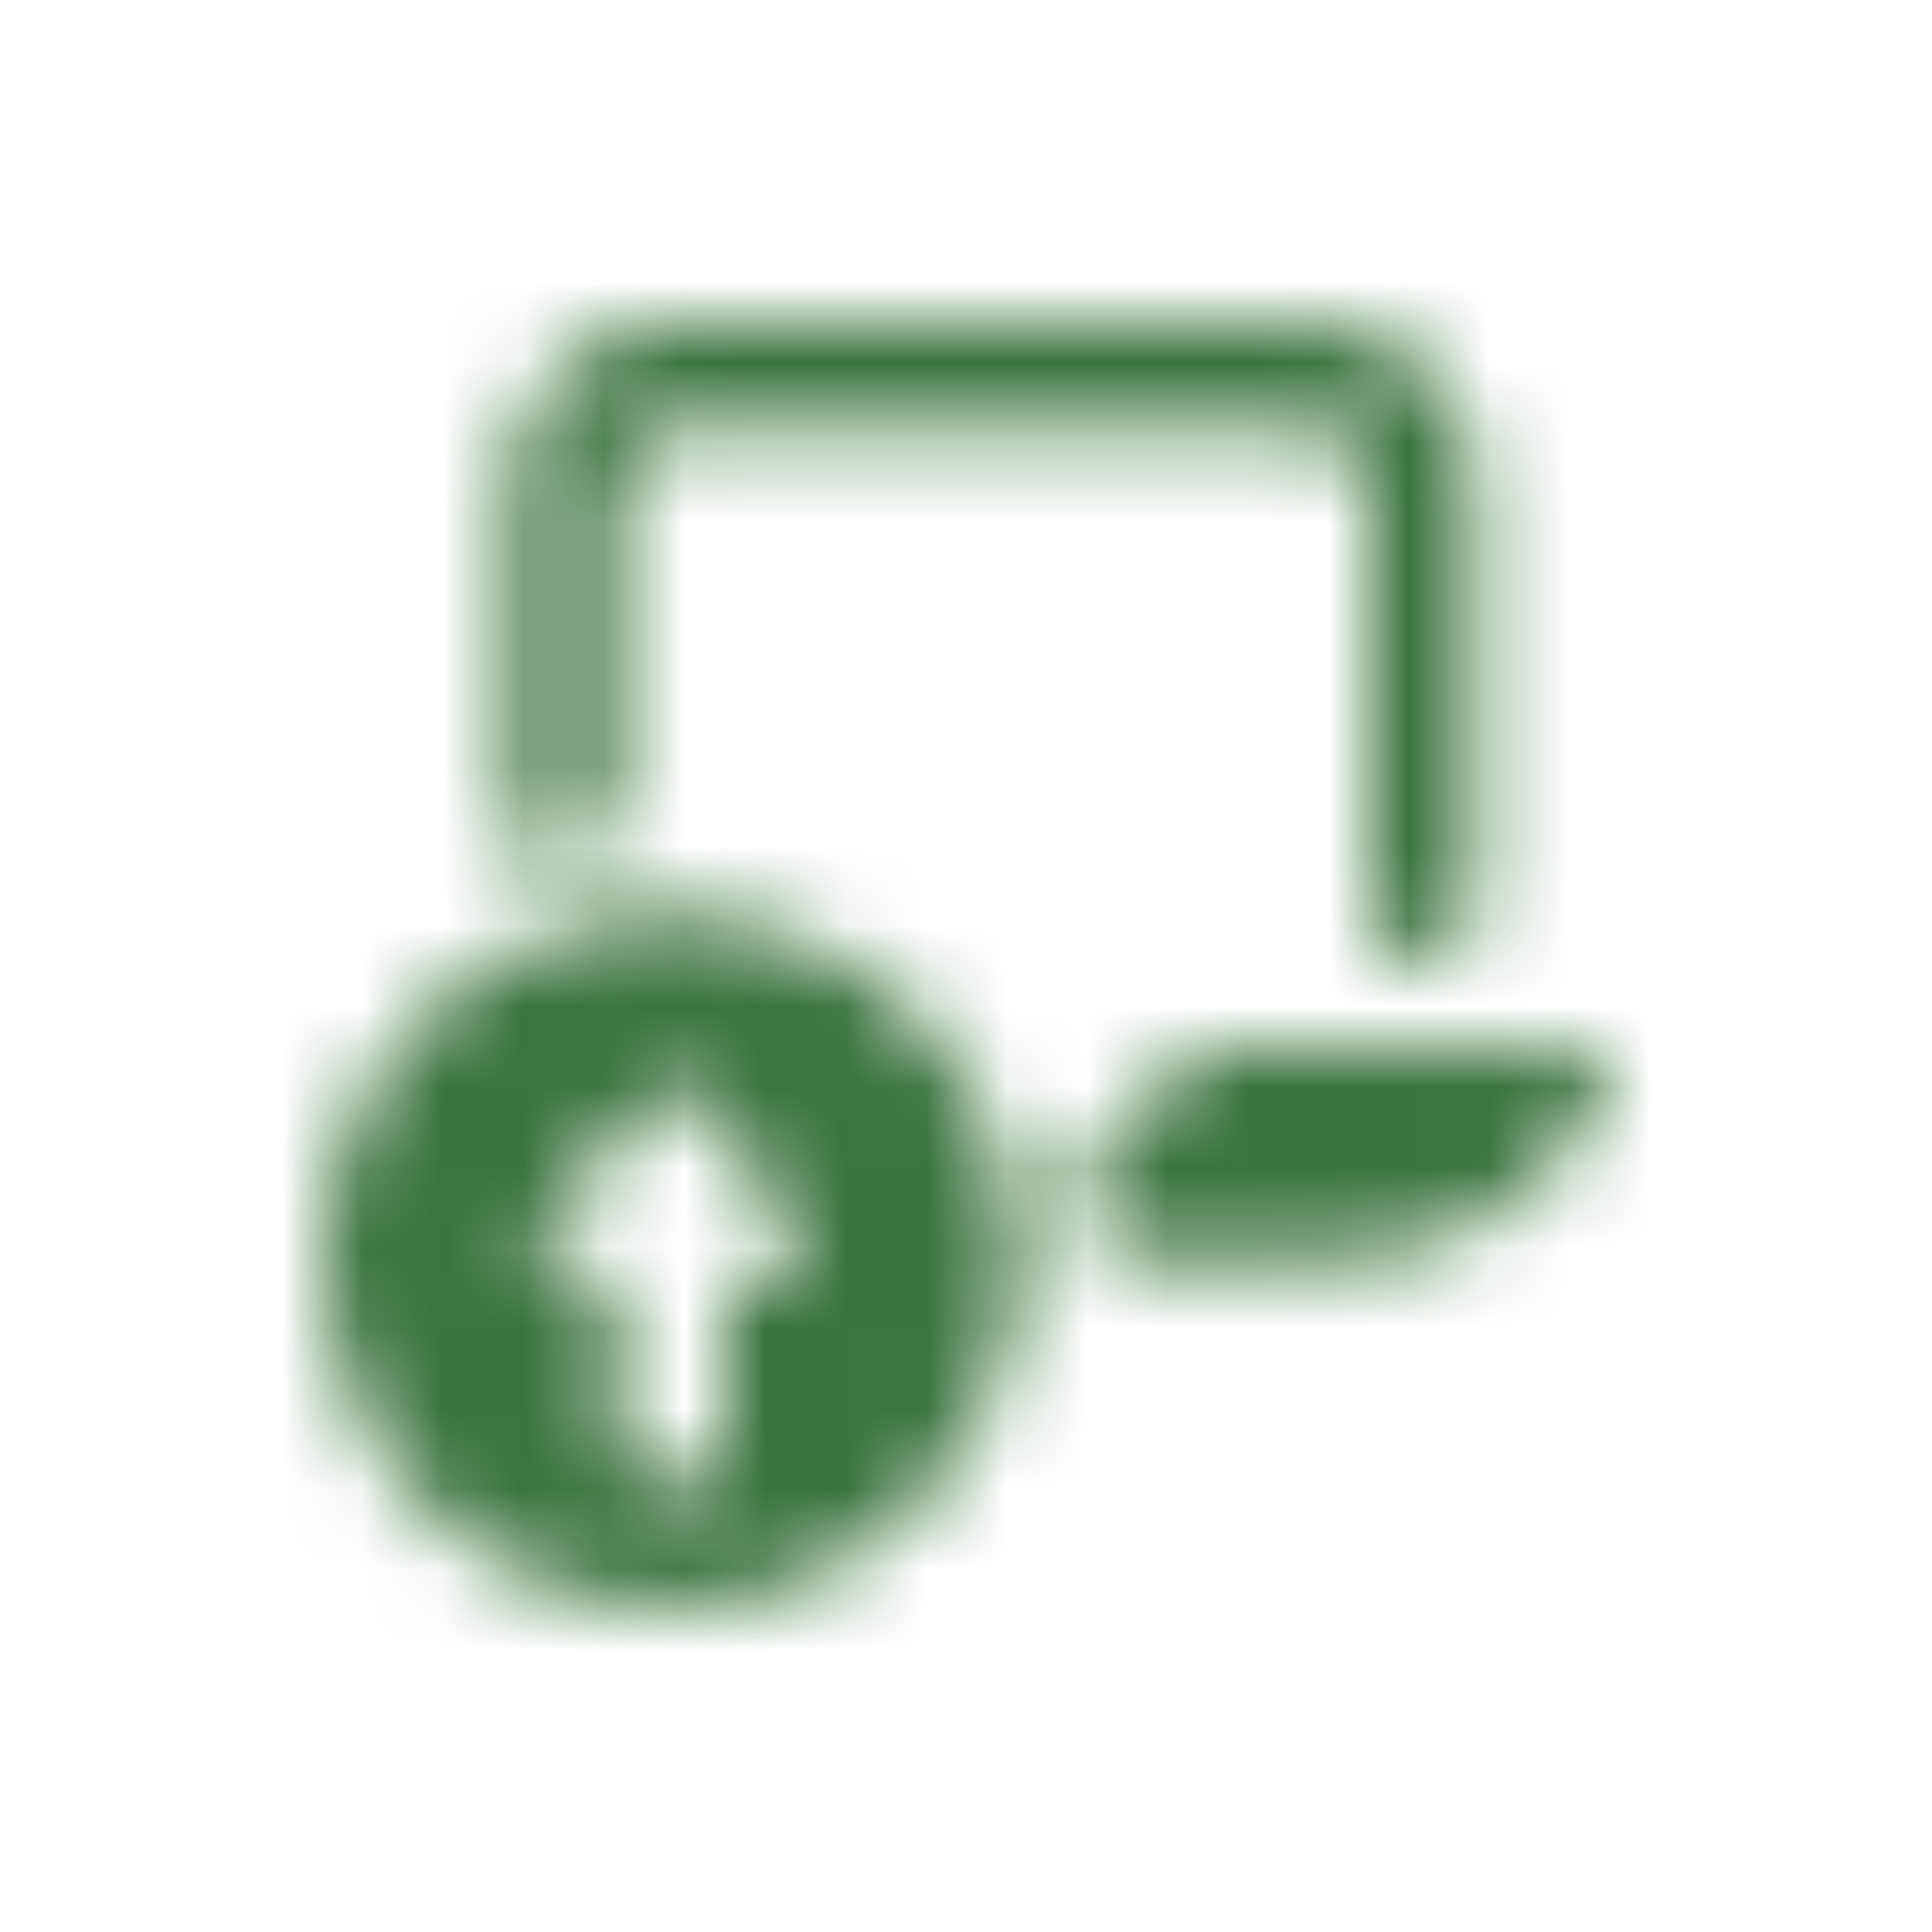 <svg width="24" height="24" viewBox="0 0 24 24" fill="none" xmlns="http://www.w3.org/2000/svg">
<mask id="mask0" mask-type="alpha" maskUnits="userSpaceOnUse" x="4" y="4" width="17" height="16">
<path d="M13.604 14.159C13.833 14.09 14.044 13.972 14.222 13.812C14.4 13.652 14.54 13.454 14.633 13.234C14.652 13.165 14.693 13.105 14.749 13.062C14.806 13.018 14.875 12.995 14.946 12.994H19.667C19.721 12.993 19.774 13.006 19.822 13.032C19.87 13.057 19.911 13.095 19.94 13.141C19.973 13.185 19.993 13.238 19.999 13.293C20.005 13.348 19.996 13.403 19.973 13.454C19.696 14.108 19.232 14.667 18.639 15.059C18.046 15.451 17.351 15.661 16.64 15.661H13.83C13.787 15.661 13.745 15.644 13.714 15.614C13.683 15.584 13.665 15.543 13.664 15.499C13.652 15.114 13.597 14.73 13.501 14.357C13.49 14.317 13.495 14.274 13.514 14.238C13.533 14.201 13.565 14.173 13.604 14.159Z" fill="#111111"/>
<path d="M17.666 12C17.489 12 17.32 11.93 17.195 11.805C17.07 11.68 17 11.51 17 11.333V6C17 5.823 16.929 5.654 16.804 5.529C16.679 5.404 16.51 5.333 16.333 5.333H8.333C8.156 5.333 7.987 5.404 7.862 5.529C7.737 5.654 7.666 5.823 7.666 6V10.229C7.666 10.269 7.652 10.307 7.627 10.338C7.601 10.368 7.565 10.388 7.526 10.394C7.195 10.445 6.871 10.528 6.556 10.641C6.531 10.65 6.504 10.653 6.478 10.649C6.451 10.646 6.426 10.636 6.404 10.62C6.382 10.605 6.364 10.585 6.352 10.561C6.34 10.537 6.333 10.511 6.333 10.484V6C6.335 5.47 6.546 4.962 6.921 4.588C7.295 4.213 7.803 4.002 8.333 4H16.333C16.863 4.002 17.371 4.213 17.745 4.588C18.12 4.962 18.331 5.47 18.333 6V11.333C18.333 11.51 18.263 11.68 18.138 11.805C18.013 11.93 17.843 12 17.666 12Z" fill="#111111"/>
<path d="M8.334 11.333C9.191 11.333 10.028 11.587 10.741 12.064C11.454 12.54 12.009 13.216 12.337 14.008C12.665 14.8 12.751 15.671 12.584 16.512C12.416 17.353 12.004 18.125 11.398 18.731C10.792 19.337 10.02 19.75 9.179 19.917C8.338 20.084 7.467 19.998 6.675 19.67C5.884 19.342 5.207 18.787 4.731 18.074C4.254 17.361 4 16.524 4 15.667C4.002 14.518 4.459 13.416 5.271 12.604C6.083 11.792 7.185 11.335 8.334 11.333ZM6.7 15.644C6.727 15.7 6.77 15.748 6.823 15.782C6.876 15.815 6.938 15.833 7 15.833H7.5C7.545 15.833 7.587 15.851 7.618 15.882C7.649 15.913 7.667 15.956 7.667 16V17.833C7.667 18.01 7.737 18.18 7.862 18.305C7.987 18.43 8.157 18.5 8.334 18.5C8.51 18.5 8.68 18.43 8.805 18.305C8.93 18.18 9 18.01 9 17.833V16C9 15.956 9.018 15.913 9.049 15.882C9.08 15.851 9.123 15.833 9.167 15.833H9.667C9.73 15.833 9.792 15.816 9.845 15.782C9.898 15.749 9.941 15.701 9.968 15.644C9.995 15.588 10.006 15.524 9.999 15.462C9.992 15.399 9.967 15.34 9.928 15.291L8.594 13.625C8.562 13.588 8.522 13.558 8.477 13.537C8.432 13.517 8.383 13.507 8.334 13.507C8.285 13.507 8.236 13.517 8.191 13.537C8.146 13.558 8.106 13.588 8.074 13.625L6.74 15.291C6.701 15.34 6.676 15.399 6.669 15.462C6.662 15.525 6.672 15.588 6.7 15.645L6.7 15.644Z" fill="#111111"/>
</mask>
<g mask="url(#mask0)">
<rect width="24" height="24" fill="#39743C"/>
</g>
</svg>
